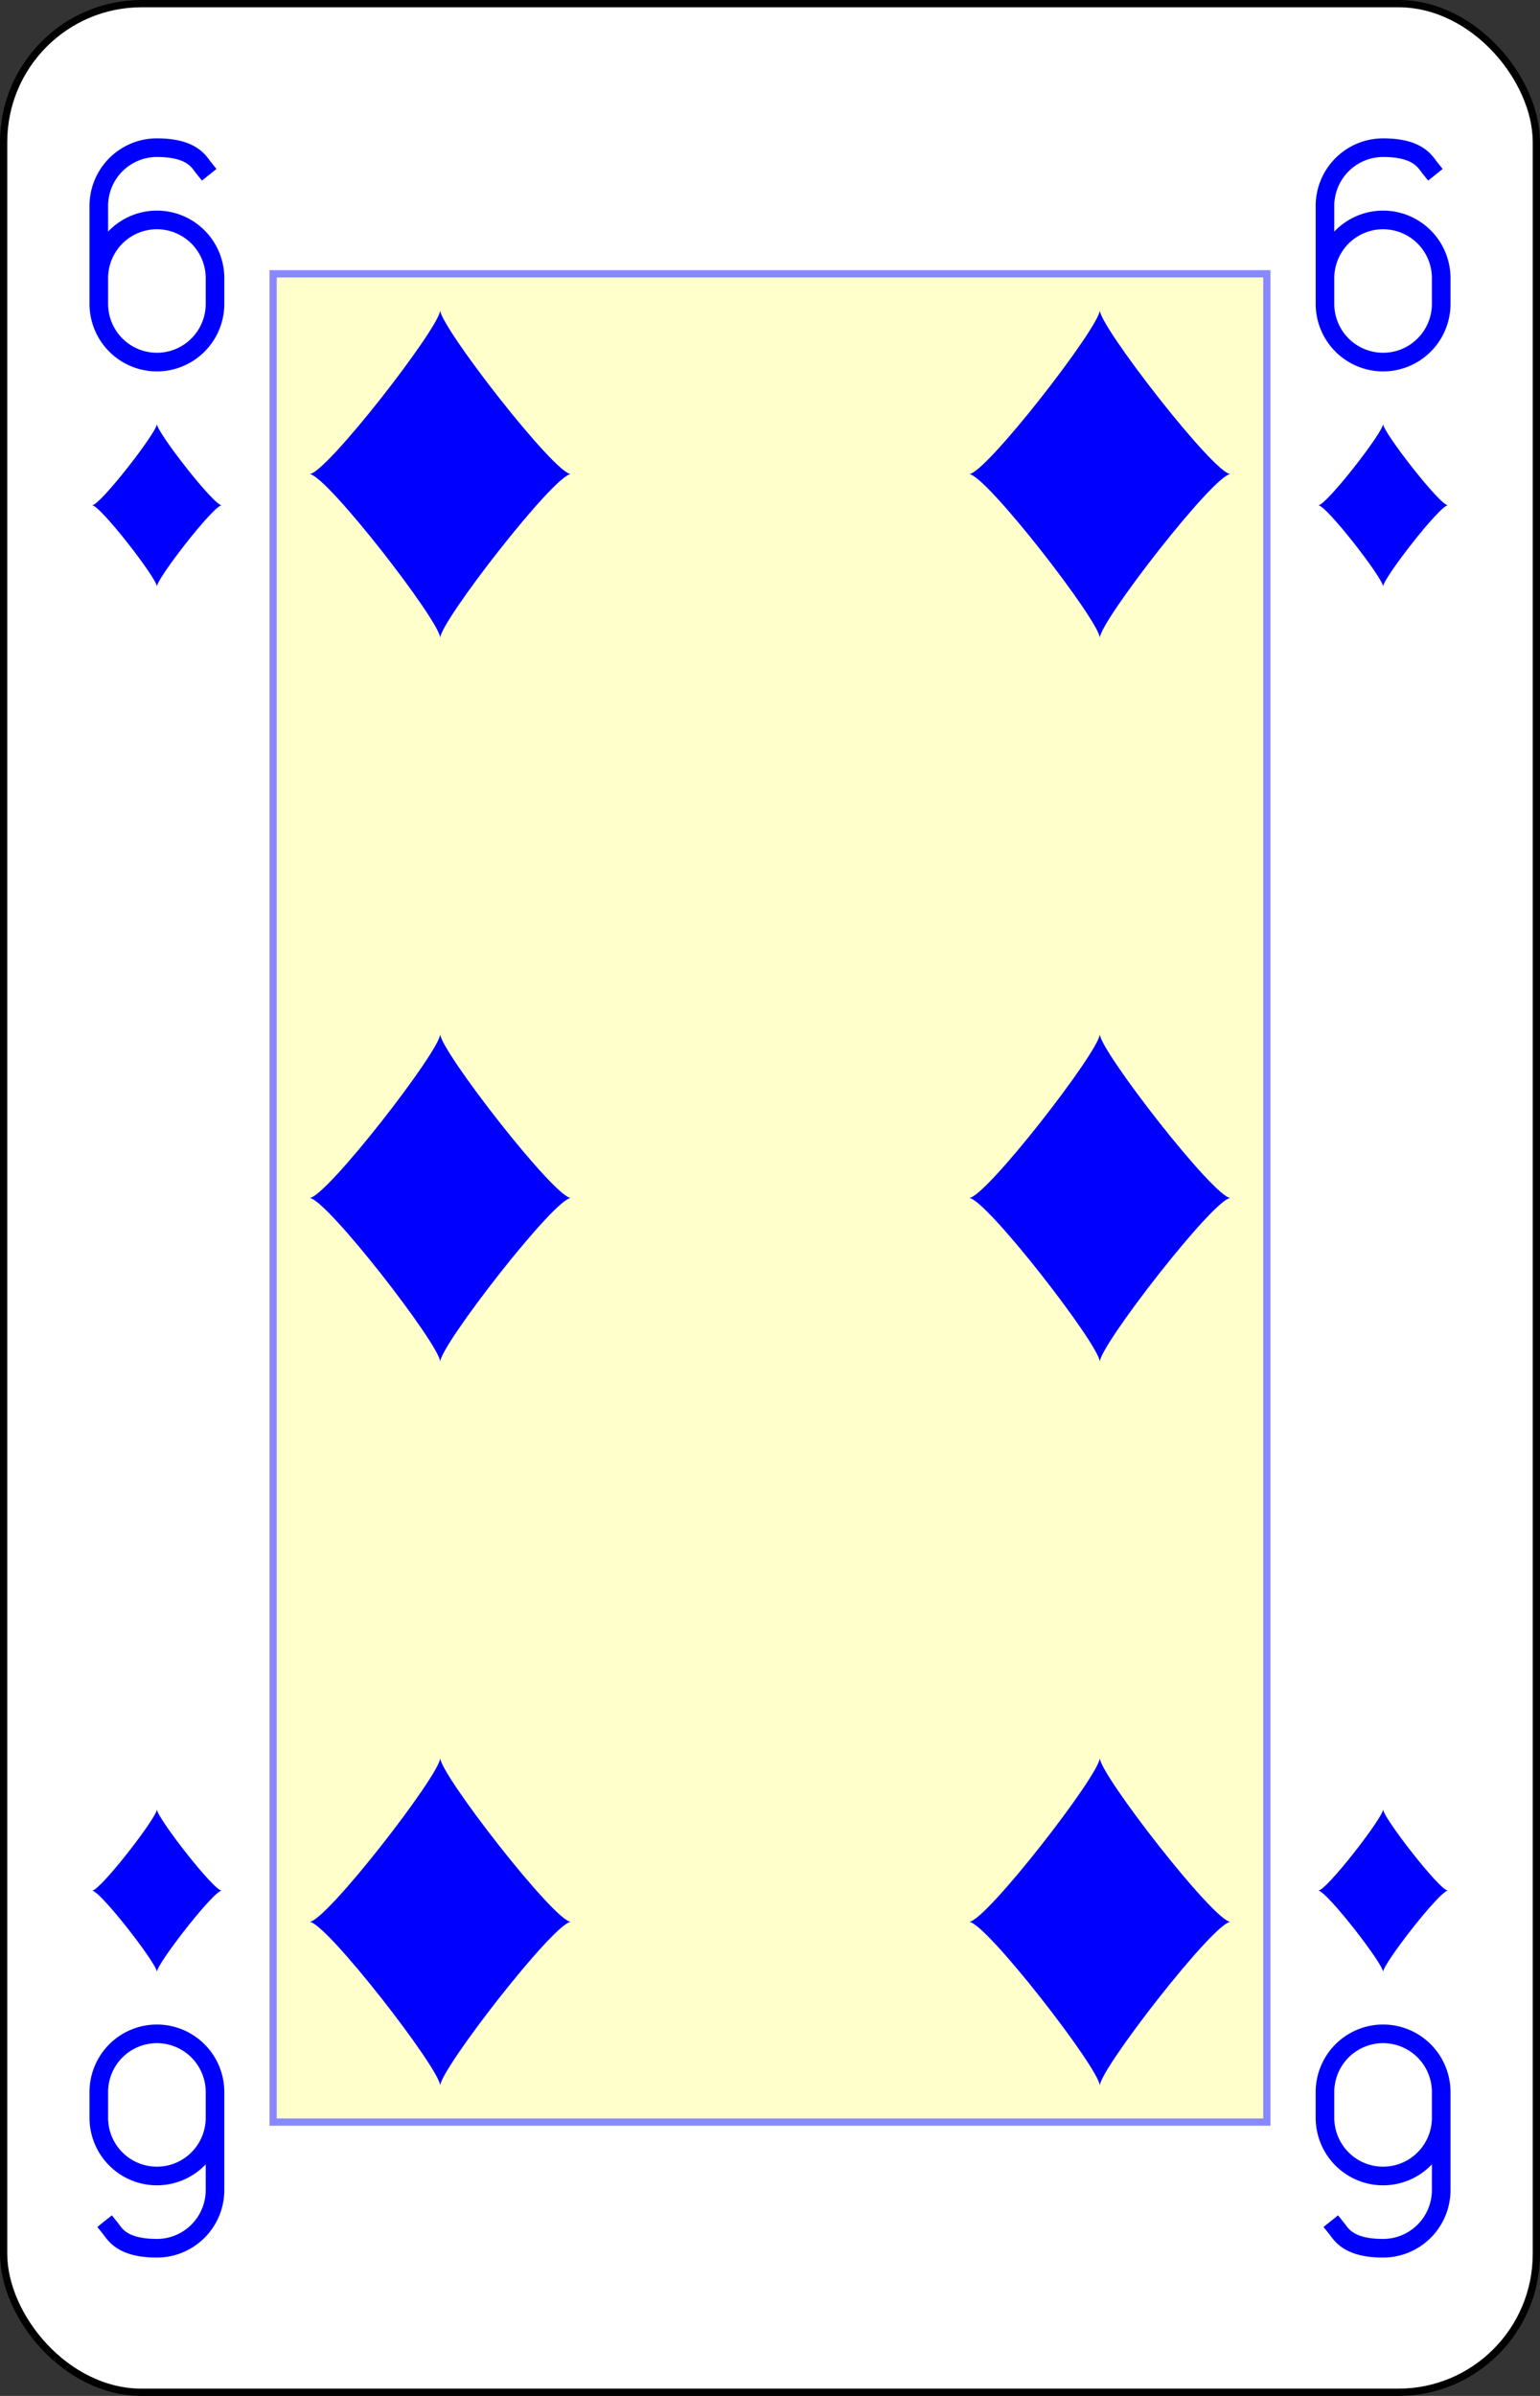 <?xml version="1.0" encoding="UTF-8" standalone="no"?>
<svg xmlns="http://www.w3.org/2000/svg" xmlns:xlink="http://www.w3.org/1999/xlink" class="card" face="6D" height="3.5in" preserveAspectRatio="none" viewBox="-106 -164.5 212 329" width="2.25in"><rect x="-106" y="-164.5" width="212" height="329" fill="#333333" stroke="none"/><defs><symbol id="SD6" viewBox="-600 -600 1200 1200" preserveAspectRatio="xMinYMid"><path d="M-400 0C-350 0 0 -450 0 -500C0 -450 350 0 400 0C350 0 0 450 0 500C0 450 -350 0 -400 0Z" fill="blue"></path></symbol><symbol id="VD6" viewBox="-500 -500 1000 1000" preserveAspectRatio="xMinYMid"><path d="M-250 100A250 250 0 0 1 250 100L250 210A250 250 0 0 1 -250 210L-250 -210A250 250 0 0 1 0 -460C150 -460 180 -400 200 -375" stroke="blue" stroke-width="80" stroke-linecap="square" stroke-miterlimit="1.5" fill="none"></path></symbol><rect id="XD6" width="136.8" height="253.8" x="-68.4" y="-126.9"></rect></defs><rect width="211" height="328" x="-105.5" y="-164" rx="19" ry="19" fill="white" stroke="black"></rect><use xlink:href="#XD6" width="136.8" height="253.8" stroke="#88f" fill="#FFC"></use><use xlink:href="#VD6" height="32" width="32" x="-100.4" y="-145.5"></use><use xlink:href="#VD6" height="32" width="32" x="68.4" y="-145.5"></use><use xlink:href="#SD6" height="26.769" width="26.769" x="-97.784" y="-108.5"></use><use xlink:href="#SD6" height="26.769" width="26.769" x="71.016" y="-108.5"></use><use xlink:href="#SD6" height="54" width="54" x="-72.4" y="-126.4"></use><use xlink:href="#SD6" height="54" width="54" x="18.4" y="-126.4"></use><use xlink:href="#SD6" height="54" width="54" x="-72.4" y="-27"></use><use xlink:href="#SD6" height="54" width="54" x="18.4" y="-27"></use><g transform="rotate(180)"><use xlink:href="#VD6" height="32" width="32" x="-100.4" y="-145.5"></use><use xlink:href="#VD6" height="32" width="32" x="68.4" y="-145.5"></use><use xlink:href="#SD6" height="26.769" width="26.769" x="-97.784" y="-108.5"></use><use xlink:href="#SD6" height="26.769" width="26.769" x="71.016" y="-108.5"></use><use xlink:href="#SD6" height="54" width="54" x="-72.4" y="-126.4"></use><use xlink:href="#SD6" height="54" width="54" x="18.4" y="-126.4"></use></g></svg>